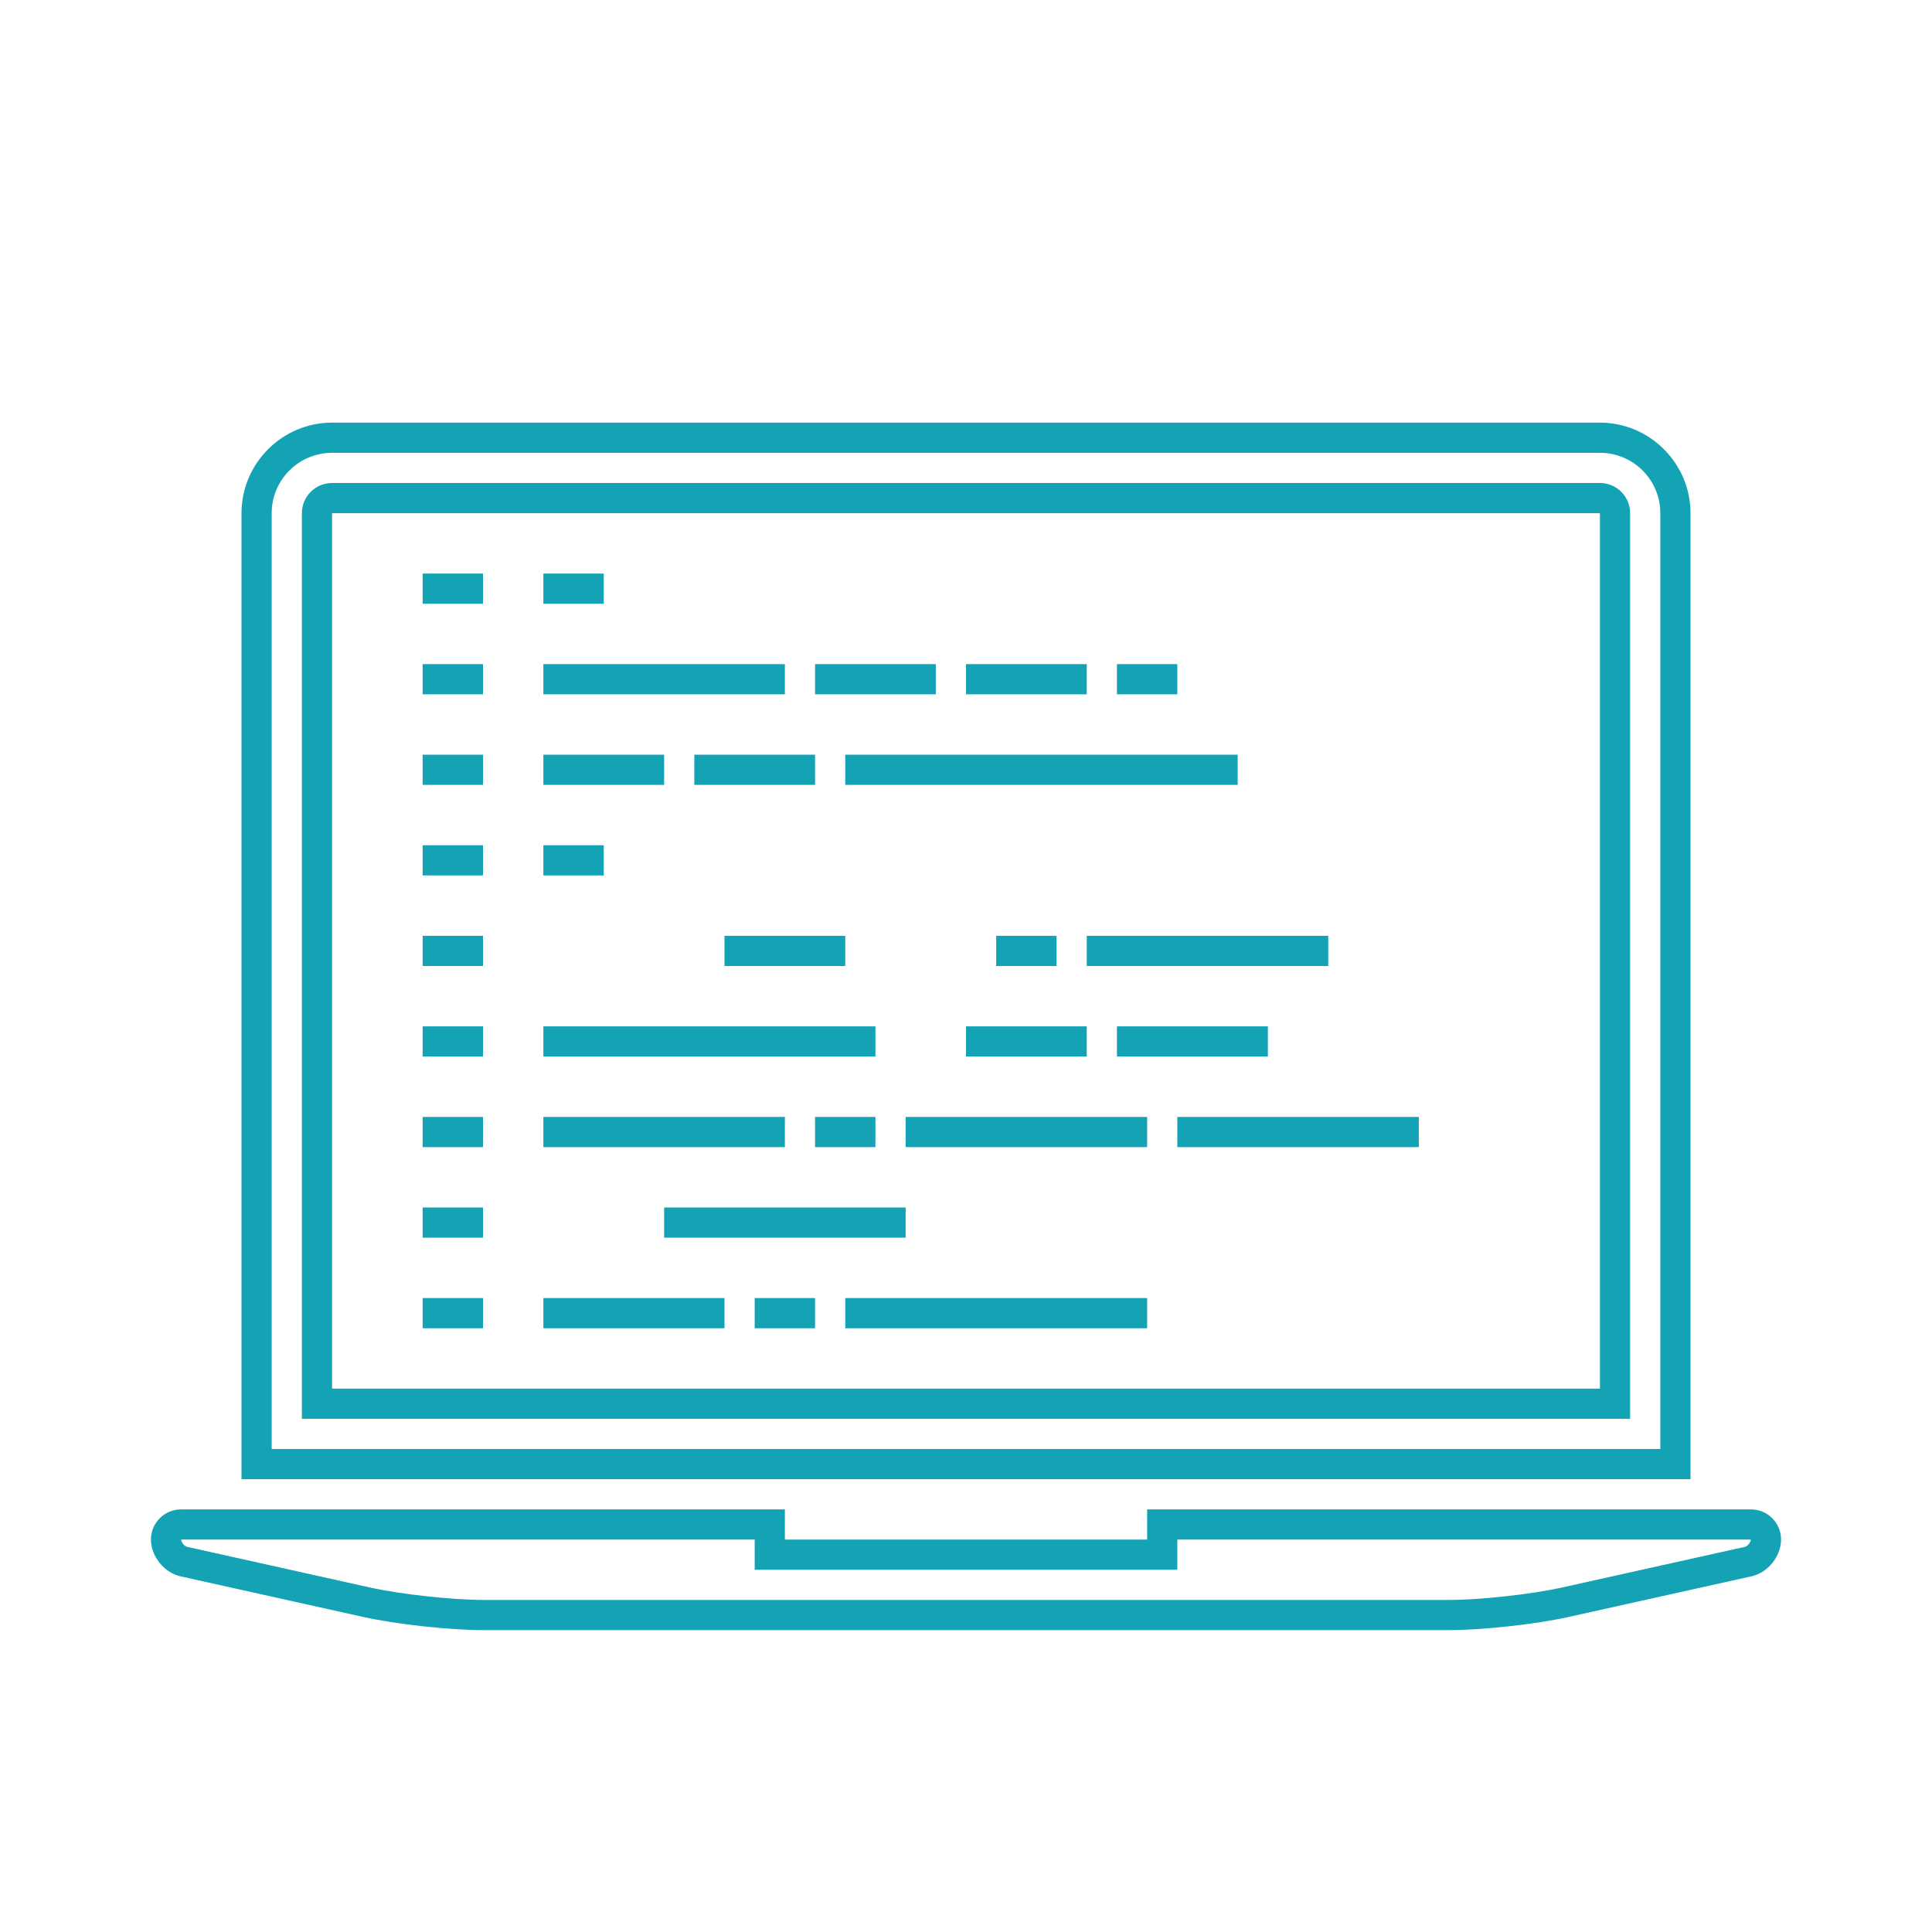 <svg width="64" height="64" viewBox="0 0 64 64" fill="none" xmlns="http://www.w3.org/2000/svg">
<path d="M58 50H38V51H26V50H6C5.447 50 5 50.447 5 51C5 51.553 5.438 52.097 5.977 52.217L12.047 53.567C13.125 53.806 14.895 54 16 54H48C49.104 54 50.873 53.806 51.951 53.566L58.023 52.216C58.563 52.097 59 51.553 59 51C59 50.447 58.553 50 58 50ZM57.807 51.24L51.735 52.59C50.734 52.813 49.023 53 48 53H16C14.977 53 13.266 52.812 12.264 52.59L6.194 51.24C6.111 51.223 6 51.083 6 51H25V52H26H38H39V51H58C58 51.083 57.887 51.223 57.807 51.24Z" fill="#14A3B4"/>
<path d="M53 16H11C10.447 16 10 16.447 10 17V30V47H54V30V17C54 16.447 53.553 16 53 16ZM53 46H11V30V17H52.18H53V30V46Z" fill="#14A3B4"/>
<path d="M56 17C56 15.35 54.65 14 53 14H11C9.35 14 8 15.35 8 17V49H56V17ZM55 48H9V17C9 15.896 9.896 15 11 15H53C54.104 15 55 15.896 55 17V48Z" fill="#14A3B4"/>
<path d="M16 43H14V44H16V43Z" fill="#14A3B4"/>
<path d="M16 40H14V41H16V40Z" fill="#14A3B4"/>
<path d="M16 37H14V38H16V37Z" fill="#14A3B4"/>
<path d="M16 34H14V35H16V34Z" fill="#14A3B4"/>
<path d="M16 31H14V32H16V31Z" fill="#14A3B4"/>
<path d="M16 28H14V29H16V28Z" fill="#14A3B4"/>
<path d="M16 25H14V26H16V25Z" fill="#14A3B4"/>
<path d="M16 22H14V23H16V22Z" fill="#14A3B4"/>
<path d="M16 19H14V20H16V19Z" fill="#14A3B4"/>
<path d="M26 37H18V38H26V37Z" fill="#14A3B4"/>
<path d="M29 37H27V38H29V37Z" fill="#14A3B4"/>
<path d="M38 43H28V44H38V43Z" fill="#14A3B4"/>
<path d="M27 43H25V44H27V43Z" fill="#14A3B4"/>
<path d="M24 43H18V44H24V43Z" fill="#14A3B4"/>
<path d="M30 40H22V41H30V40Z" fill="#14A3B4"/>
<path d="M47 37H39V38H47V37Z" fill="#14A3B4"/>
<path d="M38 37H30V38H38V37Z" fill="#14A3B4"/>
<path d="M44 31H36V32H44V31Z" fill="#14A3B4"/>
<path d="M35 31H33V32H35V31Z" fill="#14A3B4"/>
<path d="M20 28H18V29H20V28Z" fill="#14A3B4"/>
<path d="M28 31H24V32H28V31Z" fill="#14A3B4"/>
<path d="M22 25H18V26H22V25Z" fill="#14A3B4"/>
<path d="M27 25H23V26H27V25Z" fill="#14A3B4"/>
<path d="M41 25H28V26H41V25Z" fill="#14A3B4"/>
<path d="M36 22H32V23H36V22Z" fill="#14A3B4"/>
<path d="M31 22H27V23H31V22Z" fill="#14A3B4"/>
<path d="M39 22H37V23H39V22Z" fill="#14A3B4"/>
<path d="M42 34H37V35H42V34Z" fill="#14A3B4"/>
<path d="M36 34H32V35H36V34Z" fill="#14A3B4"/>
<path d="M29 34H18V35H29V34Z" fill="#14A3B4"/>
<path d="M26 22H18V23H26V22Z" fill="#14A3B4"/>
<path d="M20 19H18V20H20V19Z" fill="#14A3B4"/>
</svg>

